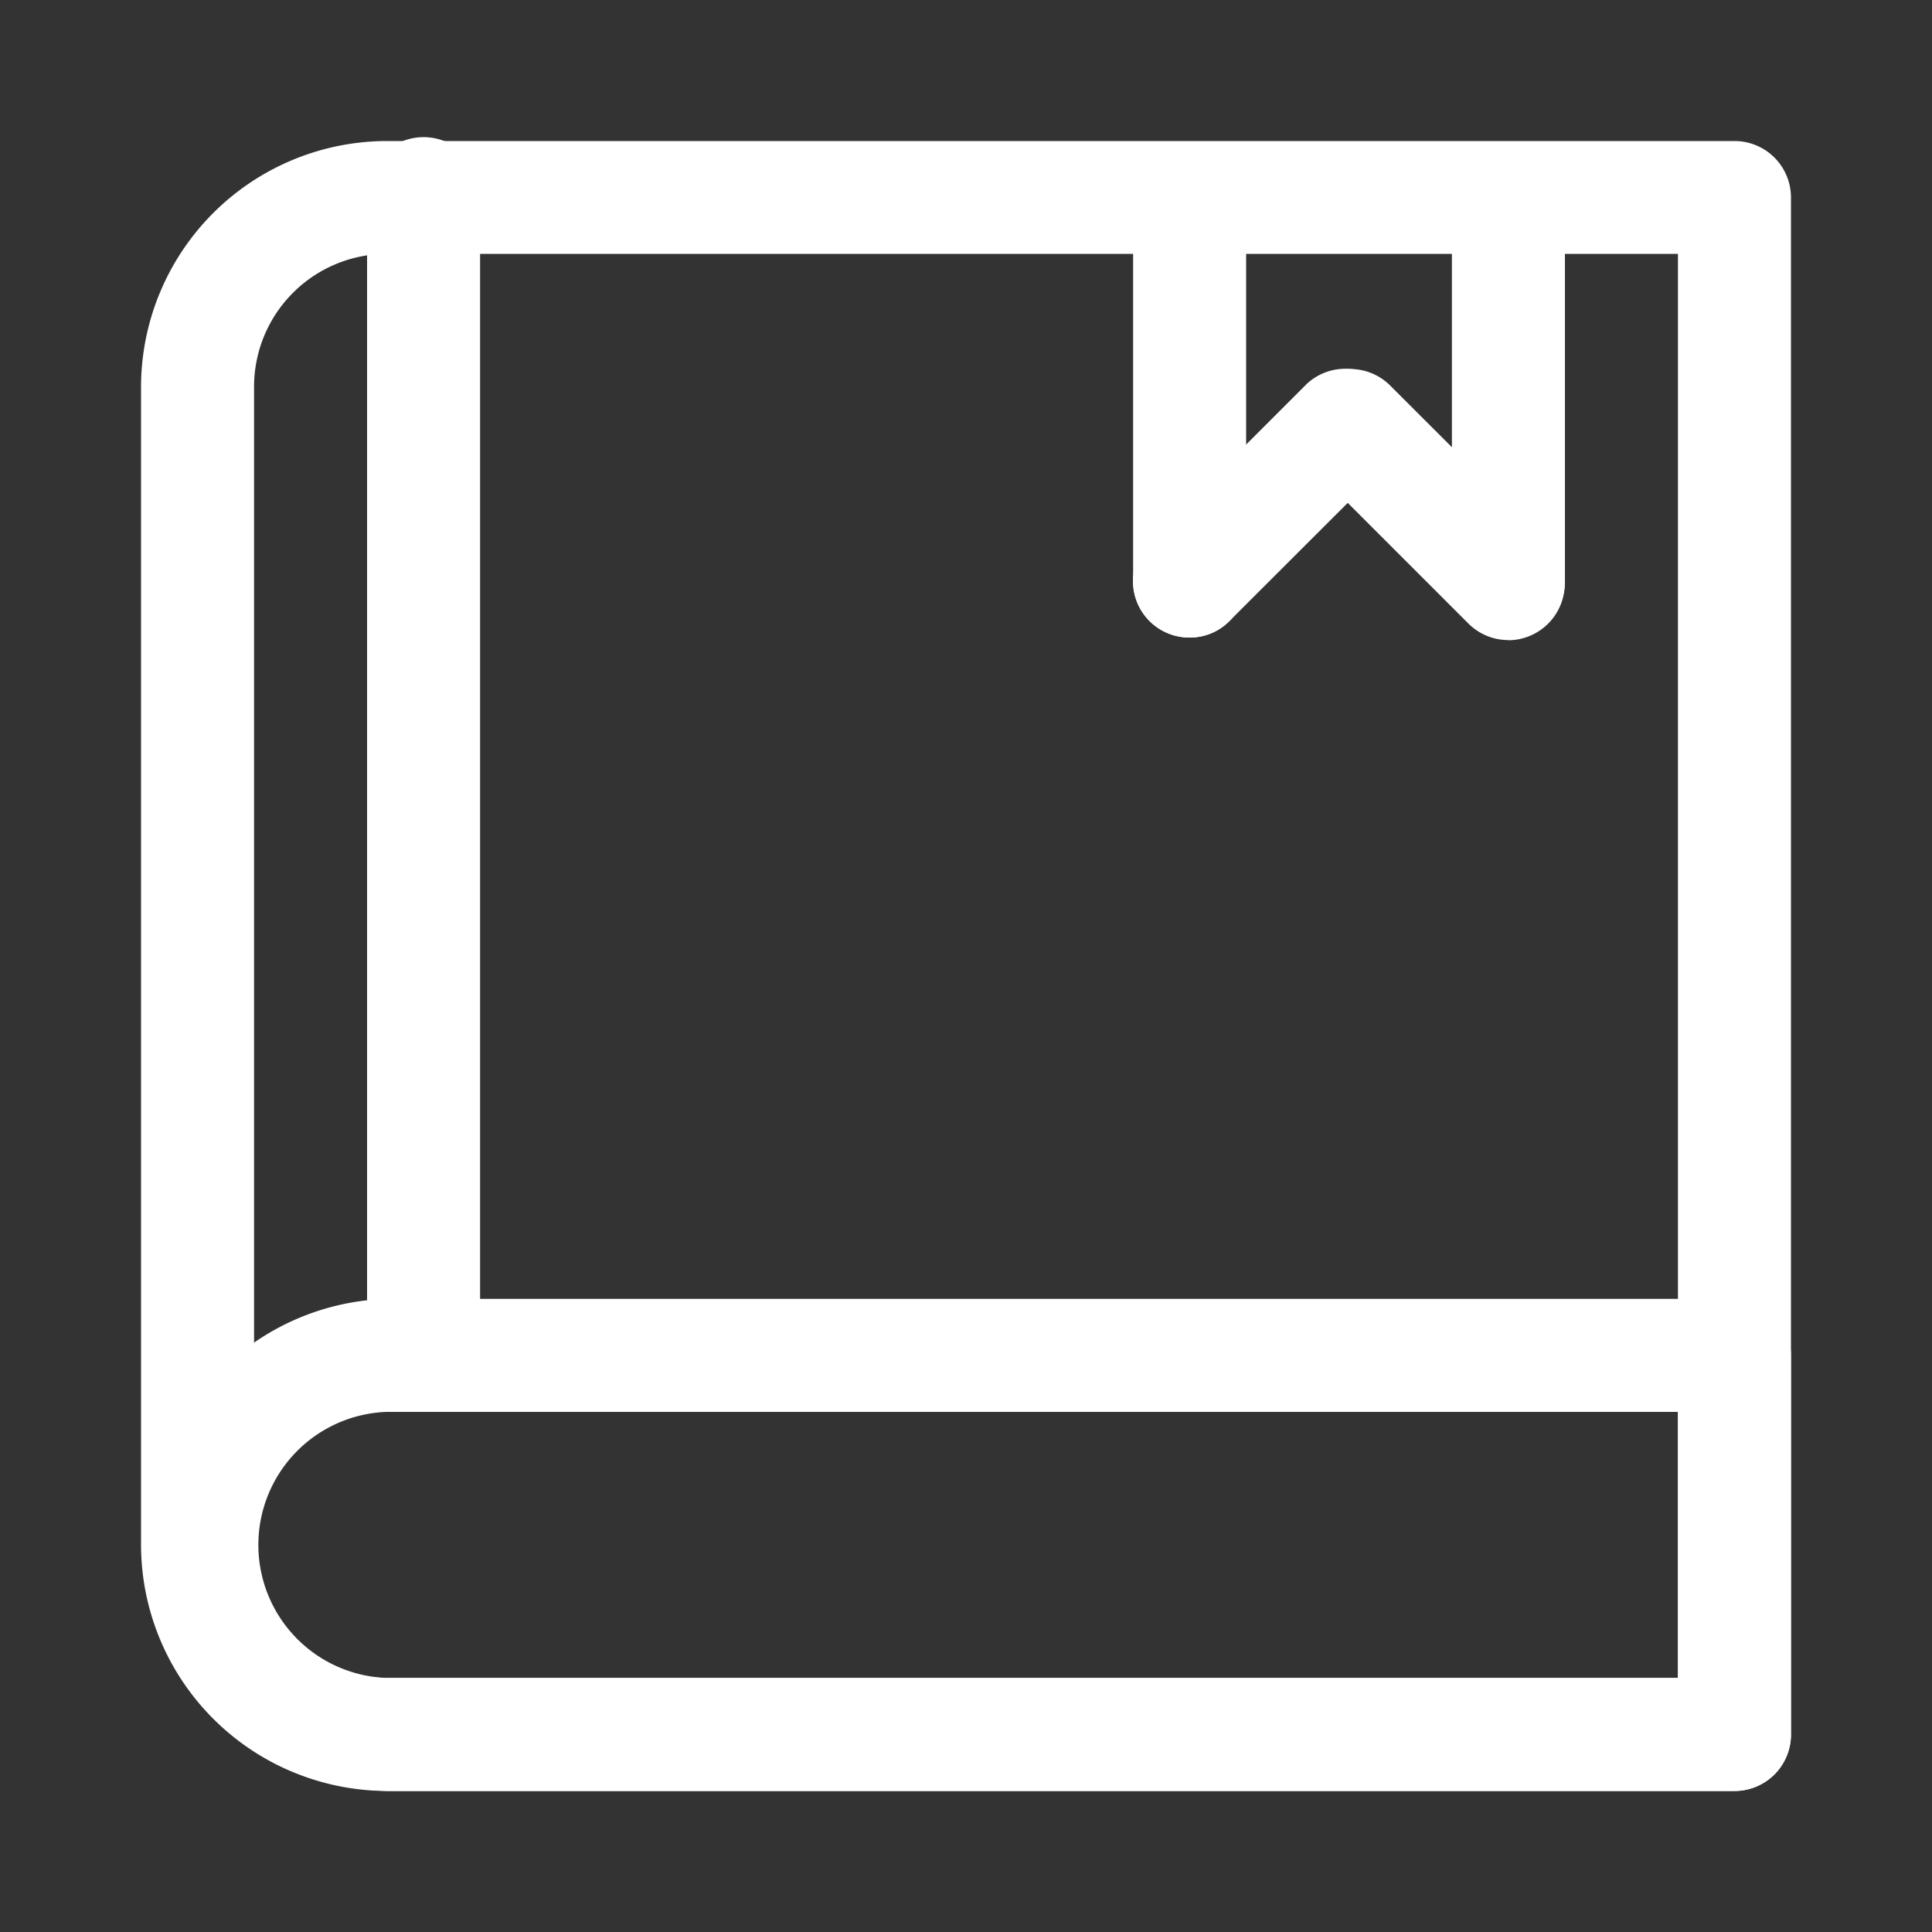 <svg id="Camada_1" data-name="Camada 1" xmlns="http://www.w3.org/2000/svg" viewBox="0 0 100 100"><rect x="0" y="0" width="100" height="100" fill="#333333" stroke="none"/><defs><style>.cls-1{fill:#fff;}</style></defs><g id="icone-livro"><path id="Caminho_444" data-name="Caminho 444" class="cls-1" d="M89.78,92.7H20.05A12.76,12.76,0,0,1,7.3,80V20A12.74,12.74,0,0,1,20,7.3H89.78a2.92,2.92,0,0,1,2.92,2.92V89.78A2.92,2.92,0,0,1,89.78,92.7ZM20,13.14A6.88,6.88,0,0,0,13.15,20V80A6.89,6.89,0,0,0,20,86.85H86.85V13.14Z"/><path id="Caminho_445" data-name="Caminho 445" class="cls-1" d="M89.78,92.7H20.05a12.74,12.74,0,0,1,0-25.47H89.78a2.93,2.93,0,0,1,2.92,2.93V89.78A2.92,2.92,0,0,1,89.78,92.7ZM20,73.08a6.89,6.89,0,0,0,0,13.77H86.85V73.08Z"/><path id="Caminho_446" data-name="Caminho 446" class="cls-1" d="M21.88,72.12A2.93,2.93,0,0,1,19,69.2v-59a2.93,2.93,0,1,1,5.85,0v59A2.92,2.92,0,0,1,21.88,72.12Z"/><path id="Caminho_447" data-name="Caminho 447" class="cls-1" d="M78.08,33a2.93,2.93,0,0,1-2.93-2.92V11.48a2.93,2.93,0,1,1,5.85,0V30.12A2.92,2.92,0,0,1,78.08,33Z"/><path id="Caminho_448" data-name="Caminho 448" class="cls-1" d="M61.57,33a2.92,2.92,0,0,1-2.92-2.92V11.48a2.93,2.93,0,1,1,5.85,0V30.12A2.93,2.93,0,0,1,61.57,33Z"/><path id="Caminho_449" data-name="Caminho 449" class="cls-1" d="M78.06,33.13A2.92,2.92,0,0,1,76,32.27l-8.14-8.14a2.92,2.92,0,0,1,4.06-4.21L72,20l8.15,8.14a2.94,2.94,0,0,1-2.07,5Z"/><path id="Caminho_450" data-name="Caminho 450" class="cls-1" d="M61.57,33a2.92,2.92,0,0,1-2.06-5l8.14-8.14A2.93,2.93,0,0,1,71.79,24l-8.15,8.14A2.85,2.85,0,0,1,61.57,33Z"/></g></svg>